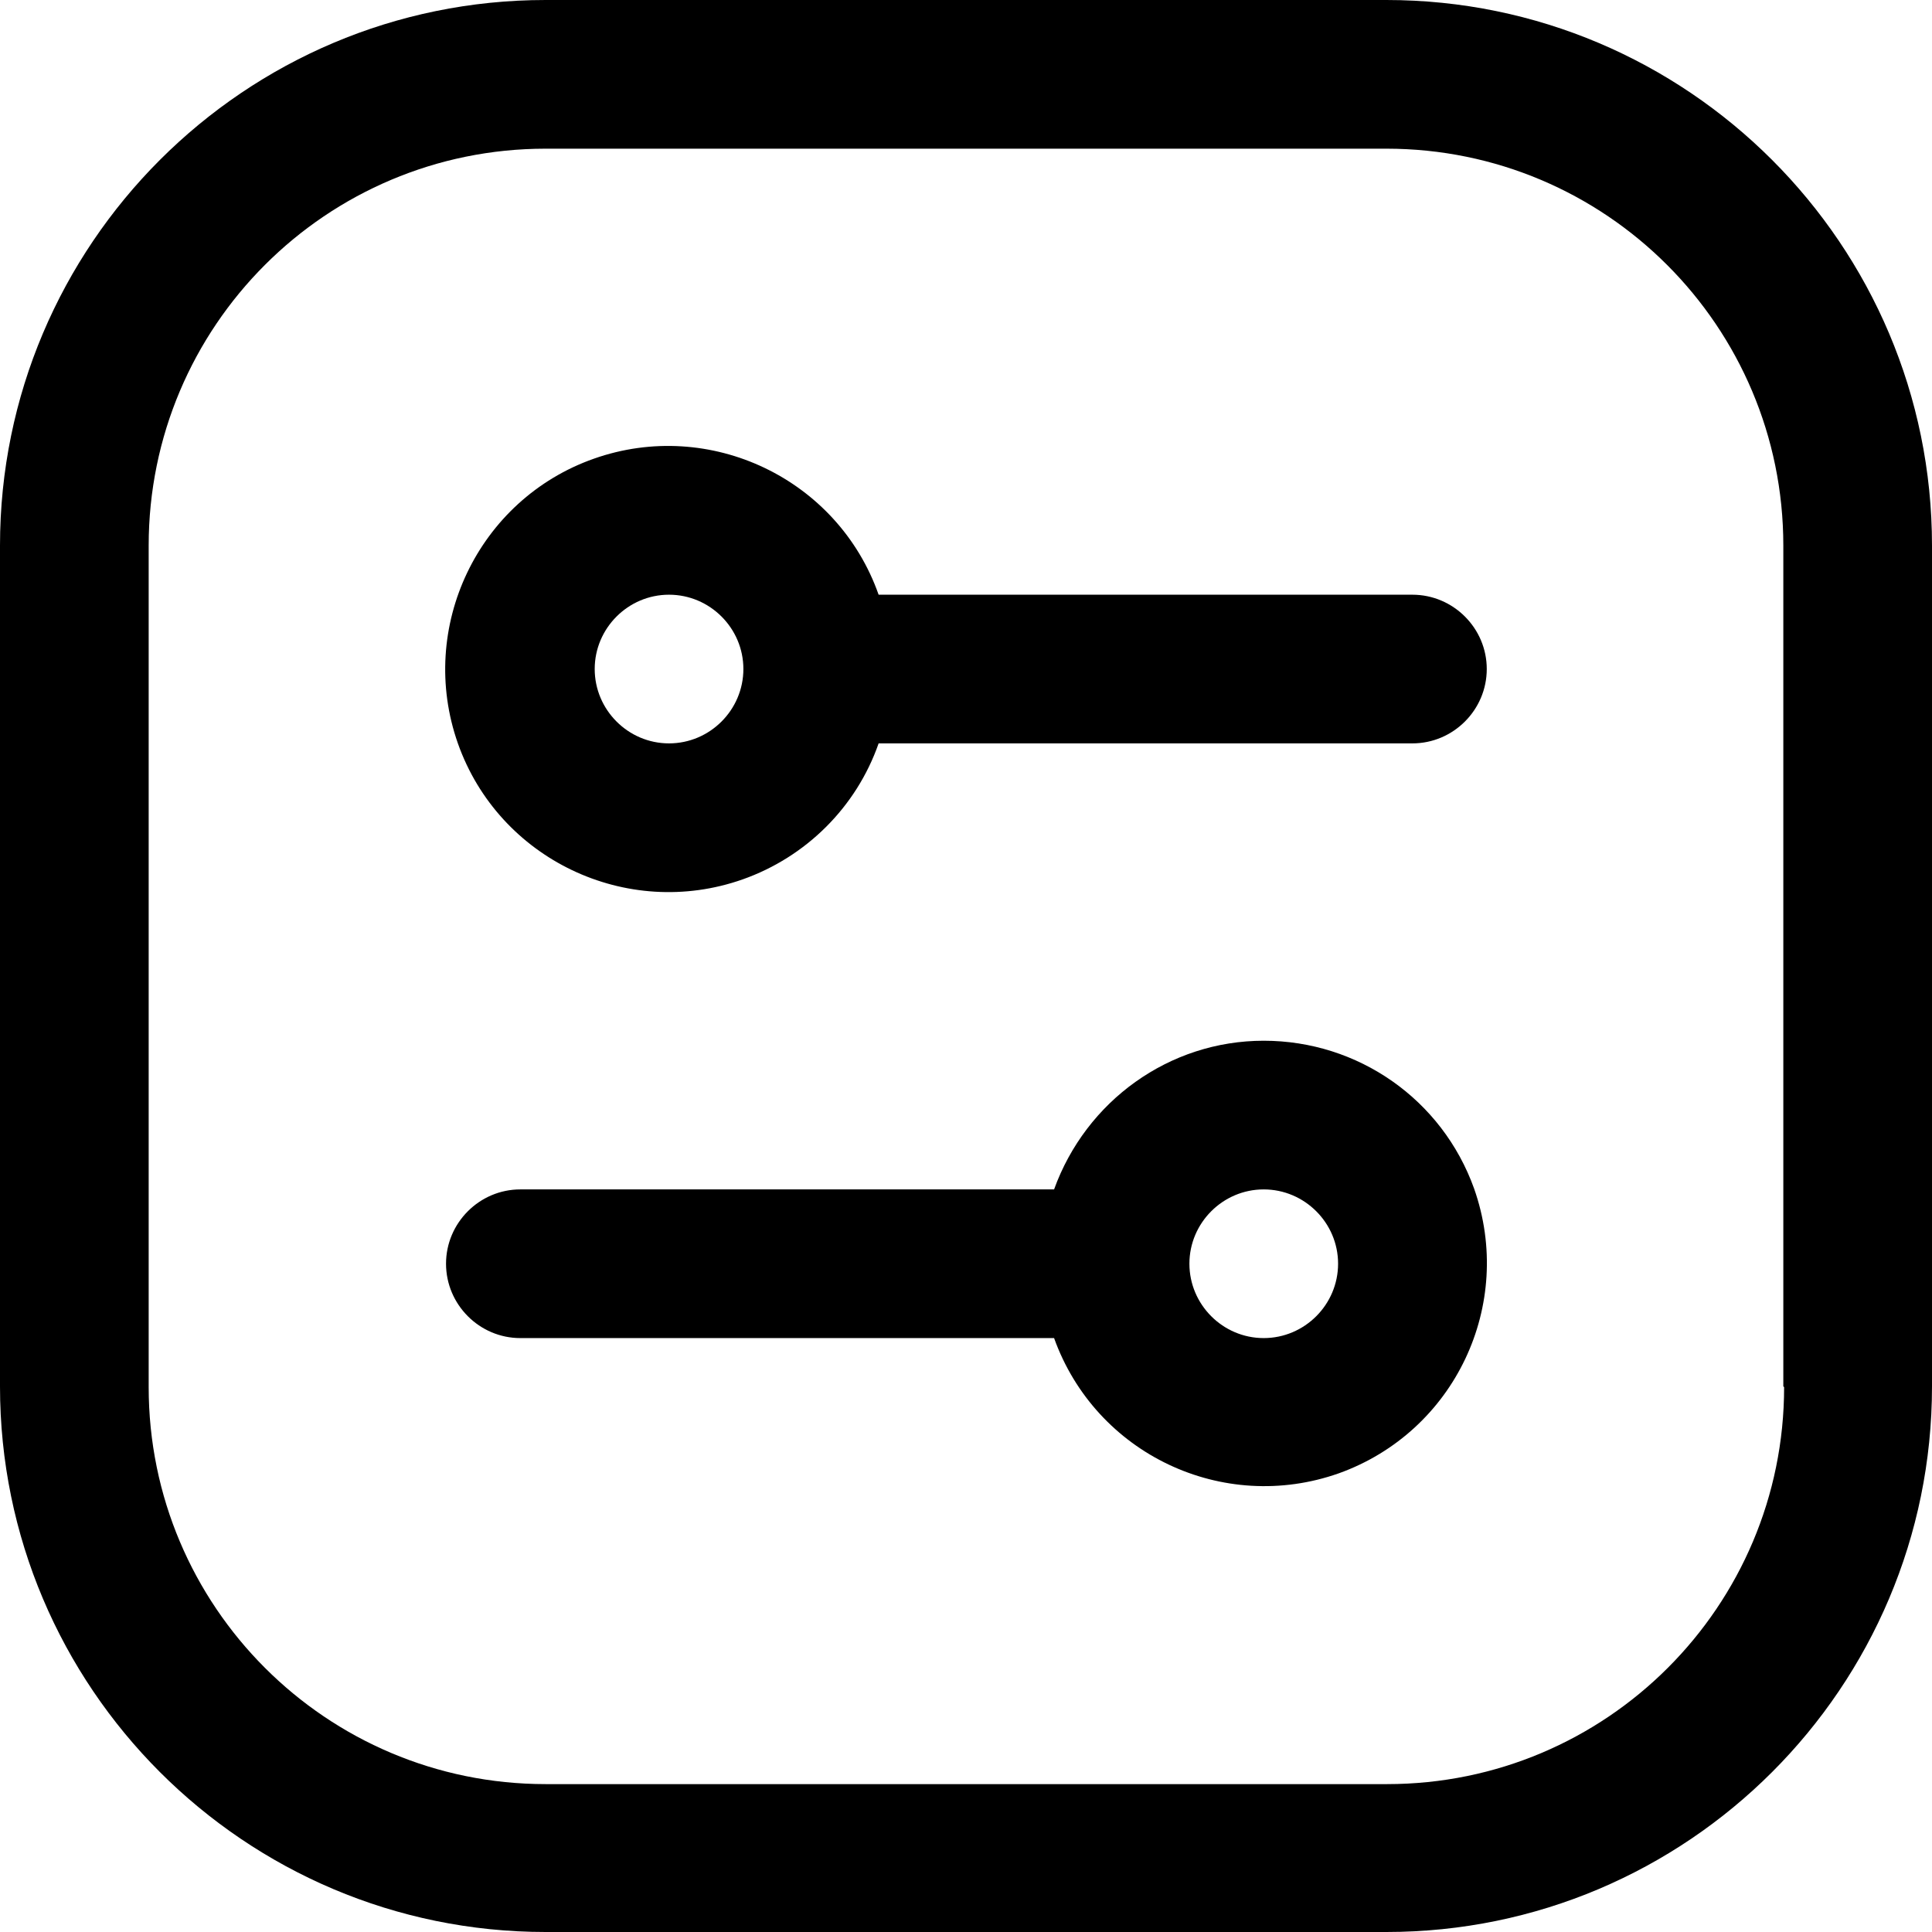 <svg width="22" height="22" viewBox="0 0 22 22" fill="none" xmlns="http://www.w3.org/2000/svg">
<path d="M15.795 0H6.213C2.785 0 0 2.785 0 6.213V15.787C0 19.215 2.785 22 6.213 22H15.787C19.215 22 22 19.215 22 15.787V6.213C22 2.785 19.215 0 15.787 0H15.795ZM20.316 15.795C20.316 18.292 18.292 20.316 15.795 20.316H6.213C3.716 20.316 1.693 18.292 1.693 15.795V6.213C1.693 3.716 3.716 1.693 6.213 1.693H15.787C18.284 1.693 20.307 3.716 20.307 6.213V15.787L20.316 15.795Z" fill="black"/>
<path d="M16.083 6.772H10.005C9.54 5.451 8.084 4.757 6.763 5.223C5.443 5.688 4.749 7.144 5.214 8.465C5.68 9.785 7.136 10.479 8.456 10.014C9.176 9.76 9.751 9.193 10.005 8.465H16.083C16.549 8.465 16.93 8.084 16.93 7.618C16.93 7.153 16.549 6.772 16.083 6.772ZM7.618 8.465C7.153 8.465 6.772 8.084 6.772 7.618C6.772 7.153 7.153 6.772 7.618 6.772C8.084 6.772 8.465 7.153 8.465 7.618C8.465 8.084 8.084 8.465 7.618 8.465Z" fill="black"/>
<path d="M14.39 11.851C13.315 11.851 12.367 12.536 12.003 13.544H5.925C5.46 13.544 5.079 13.925 5.079 14.39C5.079 14.856 5.46 15.237 5.925 15.237H12.003C12.477 16.557 13.925 17.243 15.245 16.777C16.566 16.303 17.251 14.856 16.786 13.535C16.422 12.519 15.465 11.851 14.39 11.851ZM14.39 15.237C13.925 15.237 13.544 14.856 13.544 14.39C13.544 13.925 13.925 13.544 14.39 13.544C14.856 13.544 15.237 13.925 15.237 14.39C15.237 14.856 14.856 15.237 14.39 15.237Z" fill="black"/>
</svg>
